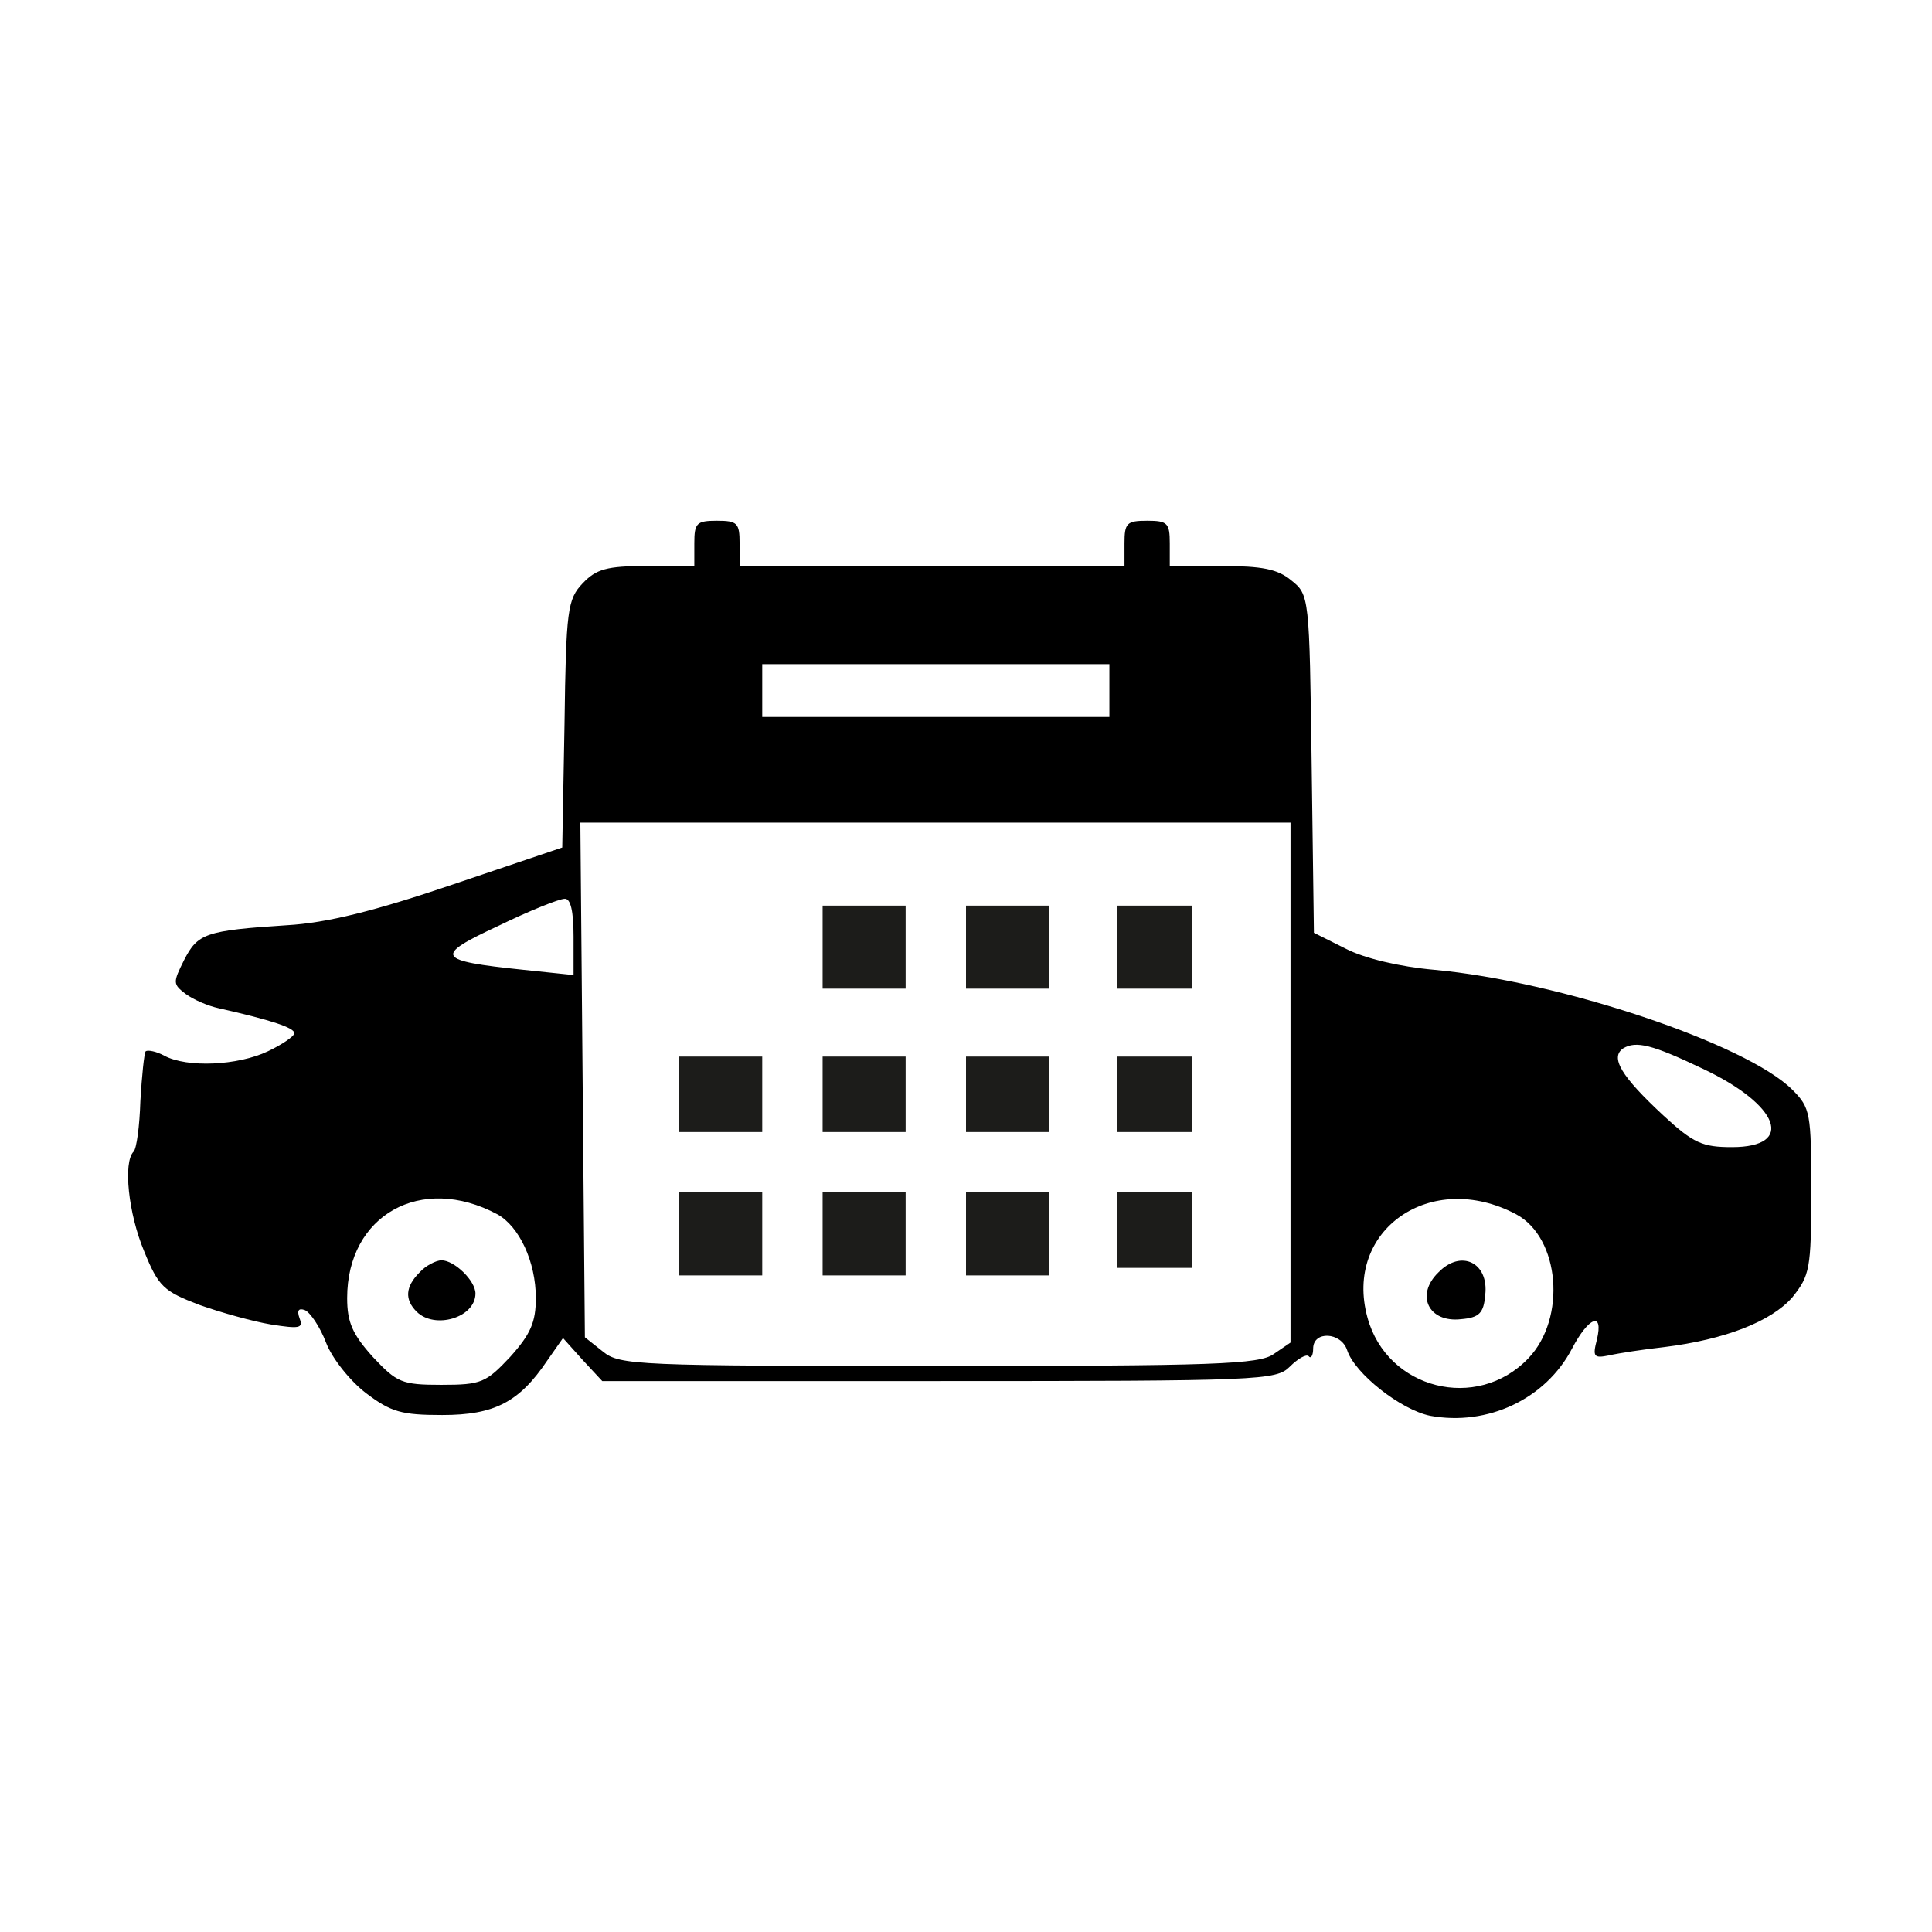 <svg width="256" height="256" viewBox="0 0 256 256" fill="none" xmlns="http://www.w3.org/2000/svg">
<path d="M92 71.999V74.999H85.7C80.4 74.999 79 75.399 77.2 77.299C75.2 79.399 75 80.799 74.8 95.999L74.5 112.299L60 117.199C49.7 120.699 43.3 122.299 38 122.599C27.2 123.299 26.2 123.699 24.4 127.199C22.9 130.199 22.9 130.399 24.6 131.699C25.7 132.499 27.6 133.299 29 133.599C36.1 135.199 39 136.199 39 136.899C39 137.299 37.4 138.399 35.5 139.299C31.5 141.199 24.8 141.499 21.8 139.899C20.7 139.299 19.6 139.099 19.3 139.299C19.1 139.599 18.8 142.499 18.6 145.899C18.5 149.199 18.1 152.199 17.7 152.599C16.3 153.999 17 160.799 19.1 165.799C21 170.499 21.7 171.099 26.4 172.899C29.2 173.899 33.5 175.099 35.9 175.499C39.7 176.099 40.2 175.999 39.7 174.699C39.3 173.599 39.6 173.299 40.4 173.599C41.1 173.899 42.4 175.799 43.2 177.899C44 179.999 46.4 182.999 48.5 184.599C51.8 187.099 53.2 187.499 58.6 187.499C65.5 187.499 68.8 185.799 72.5 180.299L74.6 177.299L77.2 180.199L79.8 182.999H124.4C167 182.999 169.1 182.899 170.9 181.099C172 179.999 173.1 179.399 173.4 179.699C173.7 180.099 174 179.599 174 178.699C174 176.299 177.7 176.499 178.5 178.899C179.5 181.999 185.6 186.799 189.5 187.599C197.1 188.999 204.8 185.399 208.3 178.699C210.5 174.499 212.5 173.699 211.6 177.499C211 179.799 211.2 179.999 213.2 179.599C214.5 179.299 217.8 178.799 220.5 178.499C228.6 177.499 234.7 175.099 237.5 171.899C239.8 168.999 240 168.199 240 157.899C240 147.499 239.9 146.799 237.5 144.399C231.4 138.299 206.6 129.999 190 128.499C185.5 128.099 180.8 126.999 178.3 125.699L174.1 123.599L173.8 101.199C173.5 79.099 173.5 78.799 171.1 76.899C169.3 75.399 167.2 74.999 161.9 74.999H155V71.999C155 69.299 154.7 68.999 152 68.999C149.3 68.999 149 69.299 149 71.999V74.999H123.5H98V71.999C98 69.299 97.7 68.999 95 68.999C92.3 68.999 92 69.299 92 71.999ZM147 91.499V94.999H124H101V91.499V87.999H124H147V91.499ZM171 143.399V177.899L168.8 179.399C166.9 180.799 160.9 180.999 124.4 180.999C84.4 180.999 82.1 180.899 79.9 179.099L77.5 177.199L77.2 143.099L76.9 108.999H124H171V143.399ZM76 124.099V129.199L69.3 128.499C57.8 127.299 57.4 126.699 66 122.699C70.1 120.699 74.1 119.099 74.8 119.099C75.6 118.999 76 120.699 76 124.099ZM225.6 141.599C235.8 146.399 237.9 151.999 229.5 151.999C225.6 151.999 224.4 151.499 220.4 147.799C214.8 142.599 213.3 140.099 215.1 138.899C216.8 137.899 218.9 138.399 225.6 141.599ZM65.9 160.899C68.8 162.499 71 167.199 71 171.999C71 175.199 70.3 176.799 67.6 179.799C64.4 183.199 63.8 183.499 58.5 183.499C53.2 183.499 52.6 183.199 49.4 179.799C46.7 176.799 46 175.199 46 171.999C46 160.999 55.8 155.499 65.9 160.899ZM200.9 160.899C206.7 163.999 207.6 174.699 202.5 179.999C195.7 187.099 183.8 184.099 181.2 174.599C178 162.999 189.6 154.899 200.9 160.899Z" fill="black"/>
<path d="M109 125.5V131H114.5H120V125.5V120H114.5H109V125.5Z" fill="#1C1C1A"/>
<path d="M128 125.5V131H133.5H139V125.5V120H133.5H128V125.5Z" fill="#1C1C1A"/>
<path d="M148 125.5V131H153H158V125.5V120H153H148V125.5Z" fill="#1C1C1A"/>
<path d="M90 145V150H95.5H101V145V140H95.5H90V145Z" fill="#1C1C1A"/>
<path d="M109 145V150H114.5H120V145V140H114.5H109V145Z" fill="#1C1C1A"/>
<path d="M128 145V150H133.5H139V145V140H133.5H128V145Z" fill="#1C1C1A"/>
<path d="M148 145V150H153H158V145V140H153H148V145Z" fill="#1C1C1A"/>
<path d="M90 163.5V169H95.5H101V163.5V158H95.5H90V163.5Z" fill="#1C1C1A"/>
<path d="M109 163.5V169H114.5H120V163.5V158H114.5H109V163.5Z" fill="#1C1C1A"/>
<path d="M128 163.5V169H133.5H139V163.5V158H133.5H128V163.5Z" fill="#1C1C1A"/>
<path d="M148 163V168H153H158V163V158H153H148V163Z" fill="#1C1C1A"/>
<path d="M55.6 168.598C53.7 170.498 53.6 172.198 55.2 173.798C57.6 176.198 63 174.598 63 171.398C63 169.698 60.2 166.998 58.5 166.998C57.8 166.998 56.4 167.698 55.6 168.598Z" fill="black"/>
<path d="M190.6 168.598C187.5 171.598 189.3 175.298 193.6 174.798C196 174.598 196.6 173.998 196.8 171.598C197.3 167.298 193.6 165.498 190.6 168.598Z" fill="black"/>
</svg>
